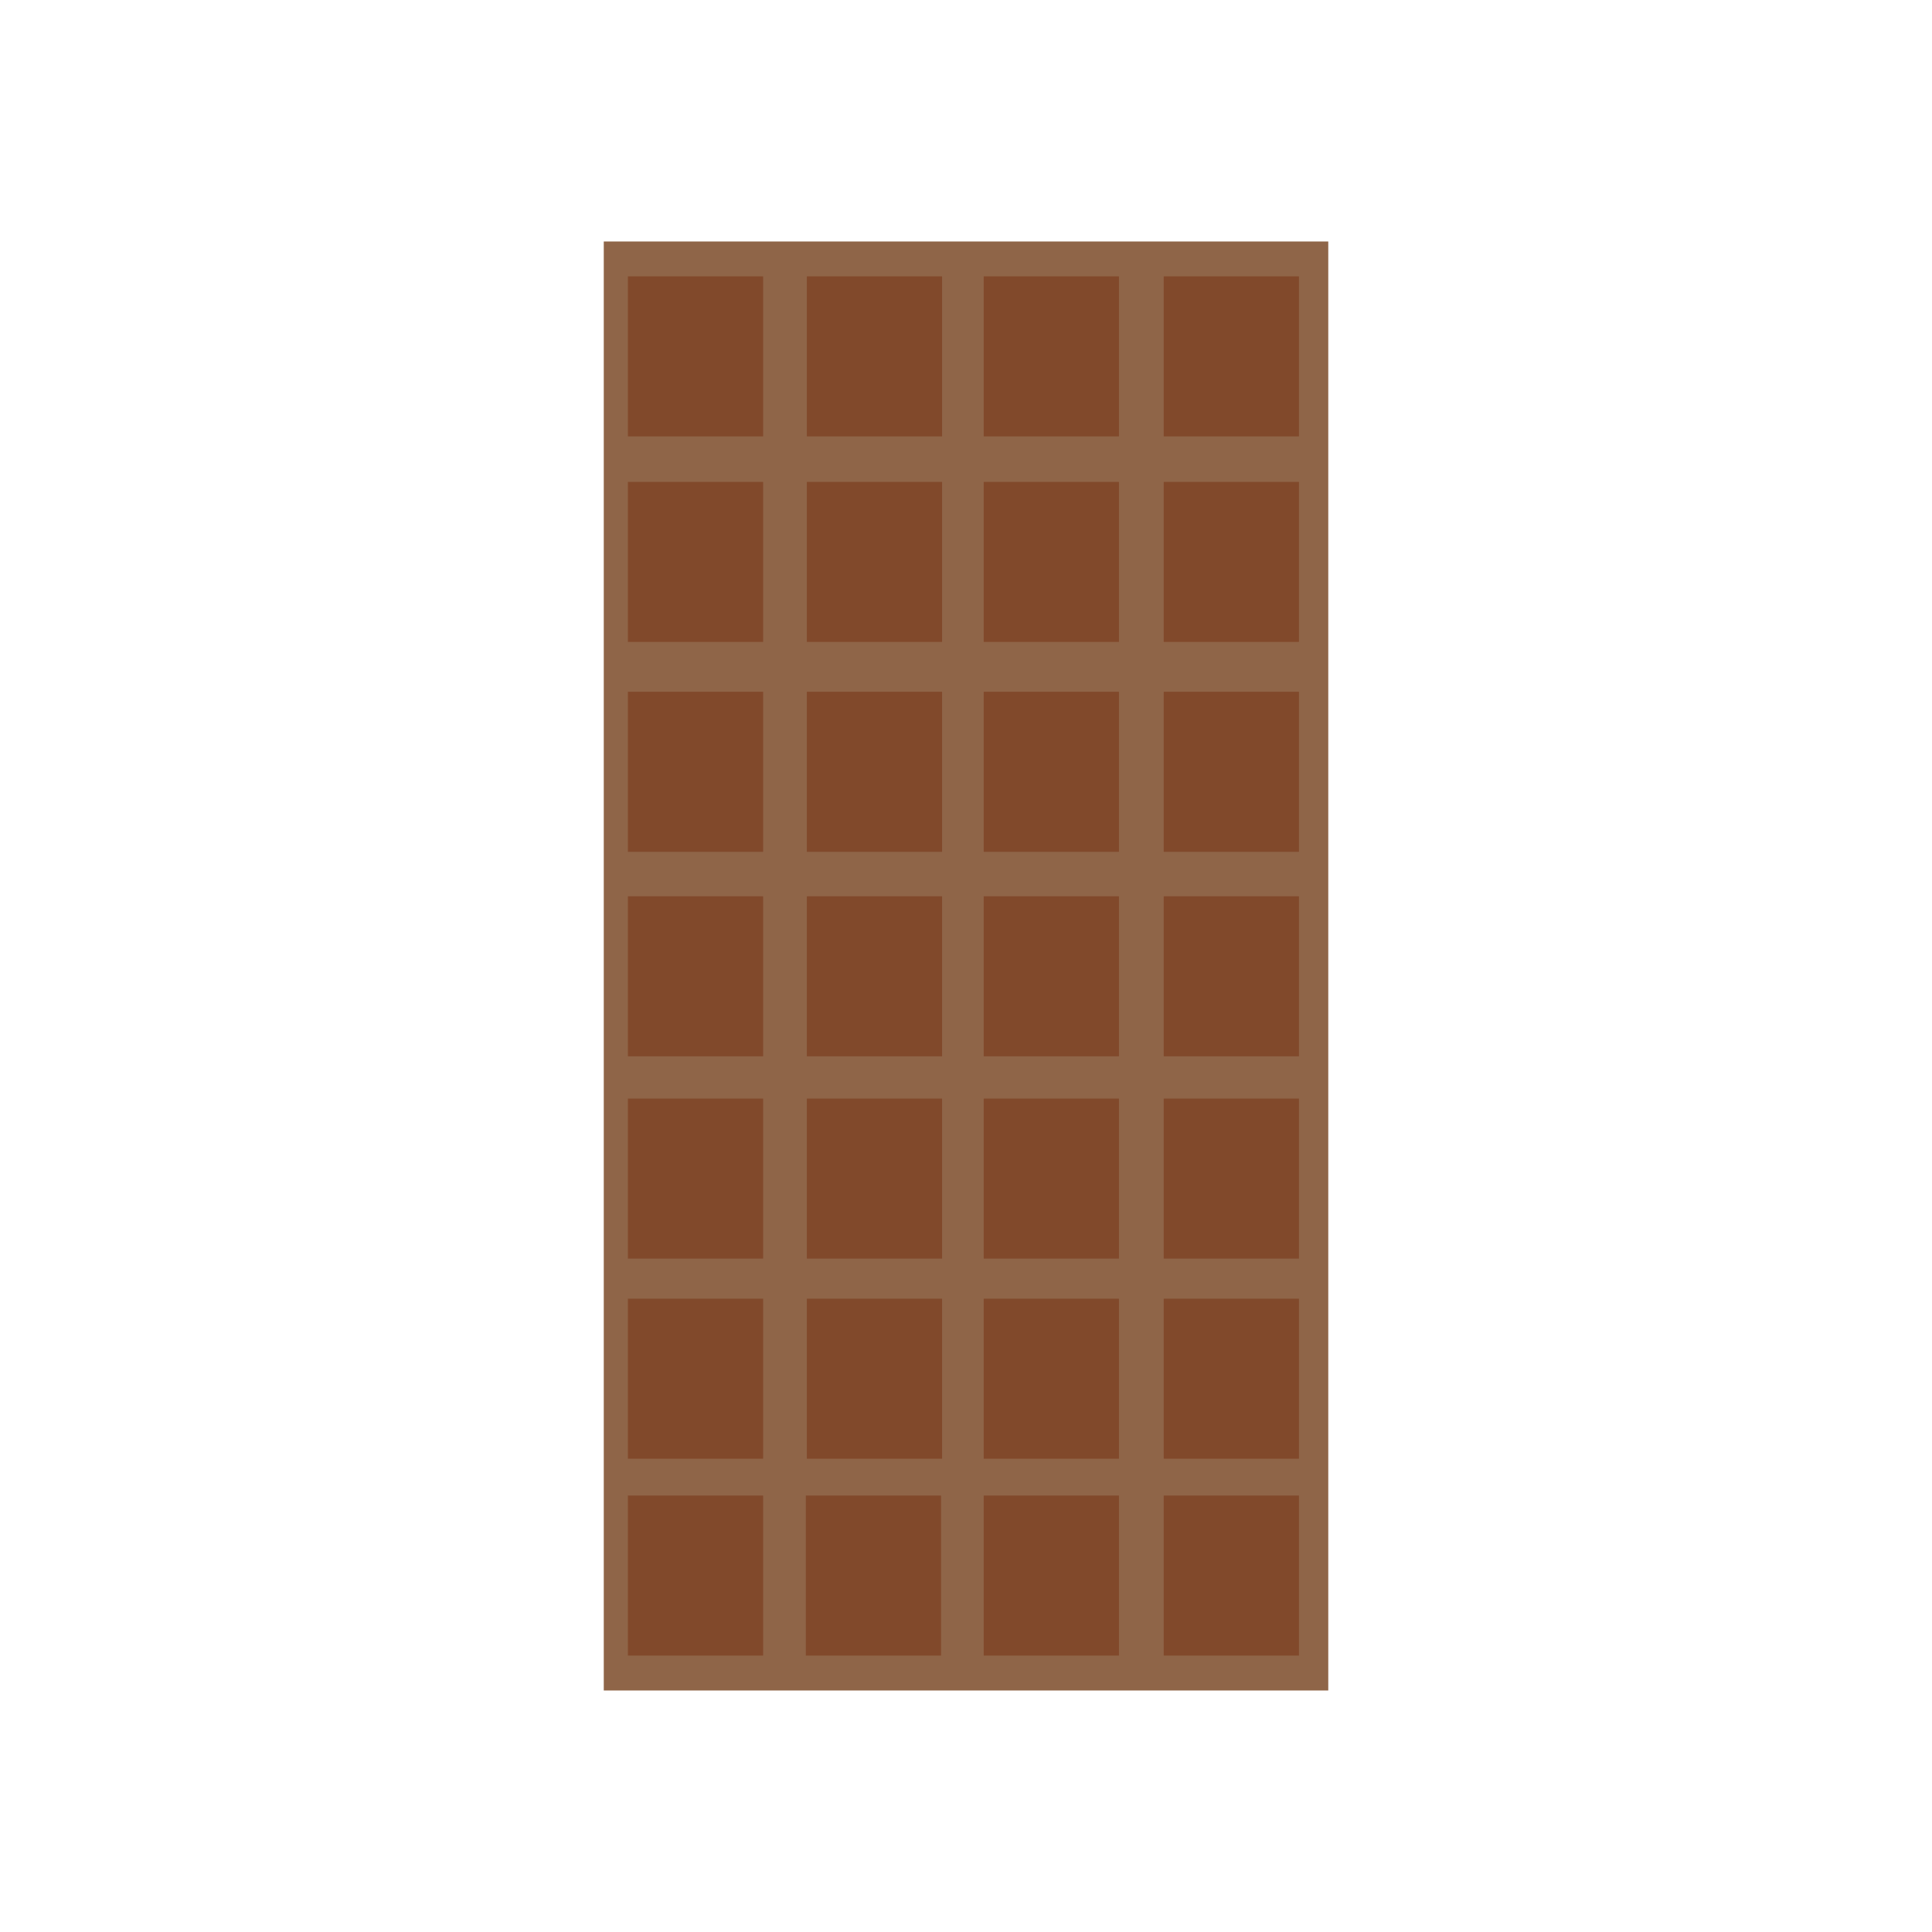 <?xml version="1.0" encoding="UTF-8" standalone="no"?>
<!-- Created with Inkscape (http://www.inkscape.org/) -->

<svg
   xmlns:dc="http://purl.org/dc/elements/1.1/"
   xmlns:cc="http://creativecommons.org/ns#"
   xmlns:rdf="http://www.w3.org/1999/02/22-rdf-syntax-ns#"
   xmlns:svg="http://www.w3.org/2000/svg"
   xmlns="http://www.w3.org/2000/svg"
   xmlns:sodipodi="http://sodipodi.sourceforge.net/DTD/sodipodi-0.dtd"
   xmlns:inkscape="http://www.inkscape.org/namespaces/inkscape"
   id="svg3063"
   version="1.1"
   inkscape:version="0.48.5 r10040"
   width="80"
   height="80"
   xml:space="preserve"
   sodipodi:docname="čokolada.svg"><defs
     id="defs3067" /><sodipodi:namedview
     pagecolor="#ffffff"
     bordercolor="#666666"
     borderopacity="1"
     objecttolerance="10"
     gridtolerance="10"
     guidetolerance="10"
     inkscape:pageopacity="0"
     inkscape:pageshadow="2"
     inkscape:window-width="743"
     inkscape:window-height="480"
     id="namedview3065"
     showgrid="false"
     inkscape:zoom="1.3320869"
     inkscape:cx="98.291672"
     inkscape:cy="45.138759"
     inkscape:window-x="403"
     inkscape:window-y="158"
     inkscape:window-maximized="0"
     inkscape:current-layer="g3071"
     fit-margin-top="0"
     fit-margin-left="0"
     fit-margin-right="0"
     fit-margin-bottom="0" /><g
     id="g3071"
     inkscape:groupmode="layer"
     inkscape:label="čokolada"
     transform="matrix(1.25,0,0,-1.25,-315.363,389.192)"><path
       d="m 296.291,255.354 -24,0 0,48 24,0 0,-48 z"
       style="fill:#8f6548;fill-opacity:1;fill-rule:nonzero;stroke:none"
       id="path3073"
       inkscape:connector-curvature="0" /><path
       d="m 277.57,296.898 -4.48,0 0,5.301 4.48,0 0,-5.301 z"
       style="fill:#81492b;fill-opacity:1;fill-rule:nonzero;stroke:none"
       id="path3075"
       inkscape:connector-curvature="0" /><path
       d="m 277.57,290.089 -4.48,0 0,5.301 4.48,0 0,-5.301 z"
       style="fill:#81492b;fill-opacity:1;fill-rule:nonzero;stroke:none"
       id="path3077"
       inkscape:connector-curvature="0" /><path
       d="m 277.57,283.136 -4.48,0 0,5.302 4.48,0 0,-5.302 z"
       style="fill:#81492b;fill-opacity:1;fill-rule:nonzero;stroke:none"
       id="path3079"
       inkscape:connector-curvature="0" /><path
       d="m 277.57,276.362 -4.48,0 0,5.301 4.48,0 0,-5.301 z"
       style="fill:#81492b;fill-opacity:1;fill-rule:nonzero;stroke:none"
       id="path3081"
       inkscape:connector-curvature="0" /><path
       d="m 277.57,269.661 -4.48,0 0,5.301 4.48,0 0,-5.301 z"
       style="fill:#81492b;fill-opacity:1;fill-rule:nonzero;stroke:none"
       id="path3083"
       inkscape:connector-curvature="0" /><path
       d="m 277.57,263.032 -4.48,0 0,5.301 4.48,0 0,-5.301 z"
       style="fill:#81492b;fill-opacity:1;fill-rule:nonzero;stroke:none"
       id="path3085"
       inkscape:connector-curvature="0" /><path
       d="m 277.57,256.511 -4.48,0 0,5.301 4.48,0 0,-5.301 z"
       style="fill:#81492b;fill-opacity:1;fill-rule:nonzero;stroke:none"
       id="path3087"
       inkscape:connector-curvature="0" /><path
       d="m 283.498,296.898 -4.48,0 0,5.301 4.48,0 0,-5.301 z"
       style="fill:#81492b;fill-opacity:1;fill-rule:nonzero;stroke:none"
       id="path3089"
       inkscape:connector-curvature="0" /><path
       d="m 289.357,296.898 -4.48,0 0,5.301 4.48,0 0,-5.301 z"
       style="fill:#81492b;fill-opacity:1;fill-rule:nonzero;stroke:none"
       id="path3091"
       inkscape:connector-curvature="0" /><path
       d="m 295.32,296.898 -4.48,0 0,5.301 4.48,0 0,-5.301 z"
       style="fill:#81492b;fill-opacity:1;fill-rule:nonzero;stroke:none"
       id="path3093"
       inkscape:connector-curvature="0" /><path
       d="m 295.32,290.089 -4.48,0 0,5.301 4.48,0 0,-5.301 z"
       style="fill:#81492b;fill-opacity:1;fill-rule:nonzero;stroke:none"
       id="path3095"
       inkscape:connector-curvature="0" /><path
       d="m 295.32,283.136 -4.48,0 0,5.302 4.48,0 0,-5.302 z"
       style="fill:#81492b;fill-opacity:1;fill-rule:nonzero;stroke:none"
       id="path3097"
       inkscape:connector-curvature="0" /><path
       d="m 295.32,276.362 -4.48,0 0,5.301 4.48,0 0,-5.301 z"
       style="fill:#81492b;fill-opacity:1;fill-rule:nonzero;stroke:none"
       id="path3099"
       inkscape:connector-curvature="0" /><path
       d="m 295.32,269.661 -4.48,0 0,5.301 4.48,0 0,-5.301 z"
       style="fill:#81492b;fill-opacity:1;fill-rule:nonzero;stroke:none"
       id="path3101"
       inkscape:connector-curvature="0" /><path
       d="m 295.32,263.032 -4.48,0 0,5.301 4.48,0 0,-5.301 z"
       style="fill:#81492b;fill-opacity:1;fill-rule:nonzero;stroke:none"
       id="path3103"
       inkscape:connector-curvature="0" /><path
       d="m 295.32,256.511 -4.48,0 0,5.301 4.48,0 0,-5.301 z"
       style="fill:#81492b;fill-opacity:1;fill-rule:nonzero;stroke:none"
       id="path3105"
       inkscape:connector-curvature="0" /><path
       d="m 289.357,290.089 -4.48,0 0,5.301 4.48,0 0,-5.301 z"
       style="fill:#81492b;fill-opacity:1;fill-rule:nonzero;stroke:none"
       id="path3107"
       inkscape:connector-curvature="0" /><path
       d="m 289.357,283.136 -4.48,0 0,5.302 4.48,0 0,-5.302 z"
       style="fill:#81492b;fill-opacity:1;fill-rule:nonzero;stroke:none"
       id="path3109"
       inkscape:connector-curvature="0" /><path
       d="m 289.357,276.362 -4.48,0 0,5.301 4.48,0 0,-5.301 z"
       style="fill:#81492b;fill-opacity:1;fill-rule:nonzero;stroke:none"
       id="path3111"
       inkscape:connector-curvature="0" /><path
       d="m 289.357,269.661 -4.48,0 0,5.301 4.48,0 0,-5.301 z"
       style="fill:#81492b;fill-opacity:1;fill-rule:nonzero;stroke:none"
       id="path3113"
       inkscape:connector-curvature="0" /><path
       d="m 289.357,263.032 -4.48,0 0,5.301 4.48,0 0,-5.301 z"
       style="fill:#81492b;fill-opacity:1;fill-rule:nonzero;stroke:none"
       id="path3115"
       inkscape:connector-curvature="0" /><path
       d="m 289.357,256.511 -4.48,0 0,5.301 4.48,0 0,-5.301 z"
       style="fill:#81492b;fill-opacity:1;fill-rule:nonzero;stroke:none"
       id="path3117"
       inkscape:connector-curvature="0" /><path
       d="m 283.464,256.511 -4.48,0 0,5.301 4.48,0 0,-5.301 z"
       style="fill:#81492b;fill-opacity:1;fill-rule:nonzero;stroke:none"
       id="path3119"
       inkscape:connector-curvature="0" /><path
       d="m 283.498,290.089 -4.48,0 0,5.301 4.48,0 0,-5.301 z"
       style="fill:#81492b;fill-opacity:1;fill-rule:nonzero;stroke:none"
       id="path3121"
       inkscape:connector-curvature="0" /><path
       d="m 283.498,283.136 -4.48,0 0,5.302 4.48,0 0,-5.302 z"
       style="fill:#81492b;fill-opacity:1;fill-rule:nonzero;stroke:none"
       id="path3123"
       inkscape:connector-curvature="0" /><path
       d="m 283.498,276.362 -4.48,0 0,5.301 4.48,0 0,-5.301 z"
       style="fill:#81492b;fill-opacity:1;fill-rule:nonzero;stroke:none"
       id="path3125"
       inkscape:connector-curvature="0" /><path
       d="m 283.498,269.661 -4.48,0 0,5.301 4.48,0 0,-5.301 z"
       style="fill:#81492b;fill-opacity:1;fill-rule:nonzero;stroke:none"
       id="path3127"
       inkscape:connector-curvature="0" /><path
       d="m 283.498,263.032 -4.48,0 0,5.301 4.48,0 0,-5.301 z"
       style="fill:#81492b;fill-opacity:1;fill-rule:nonzero;stroke:none"
       id="path3129"
       inkscape:connector-curvature="0" /></g></svg>